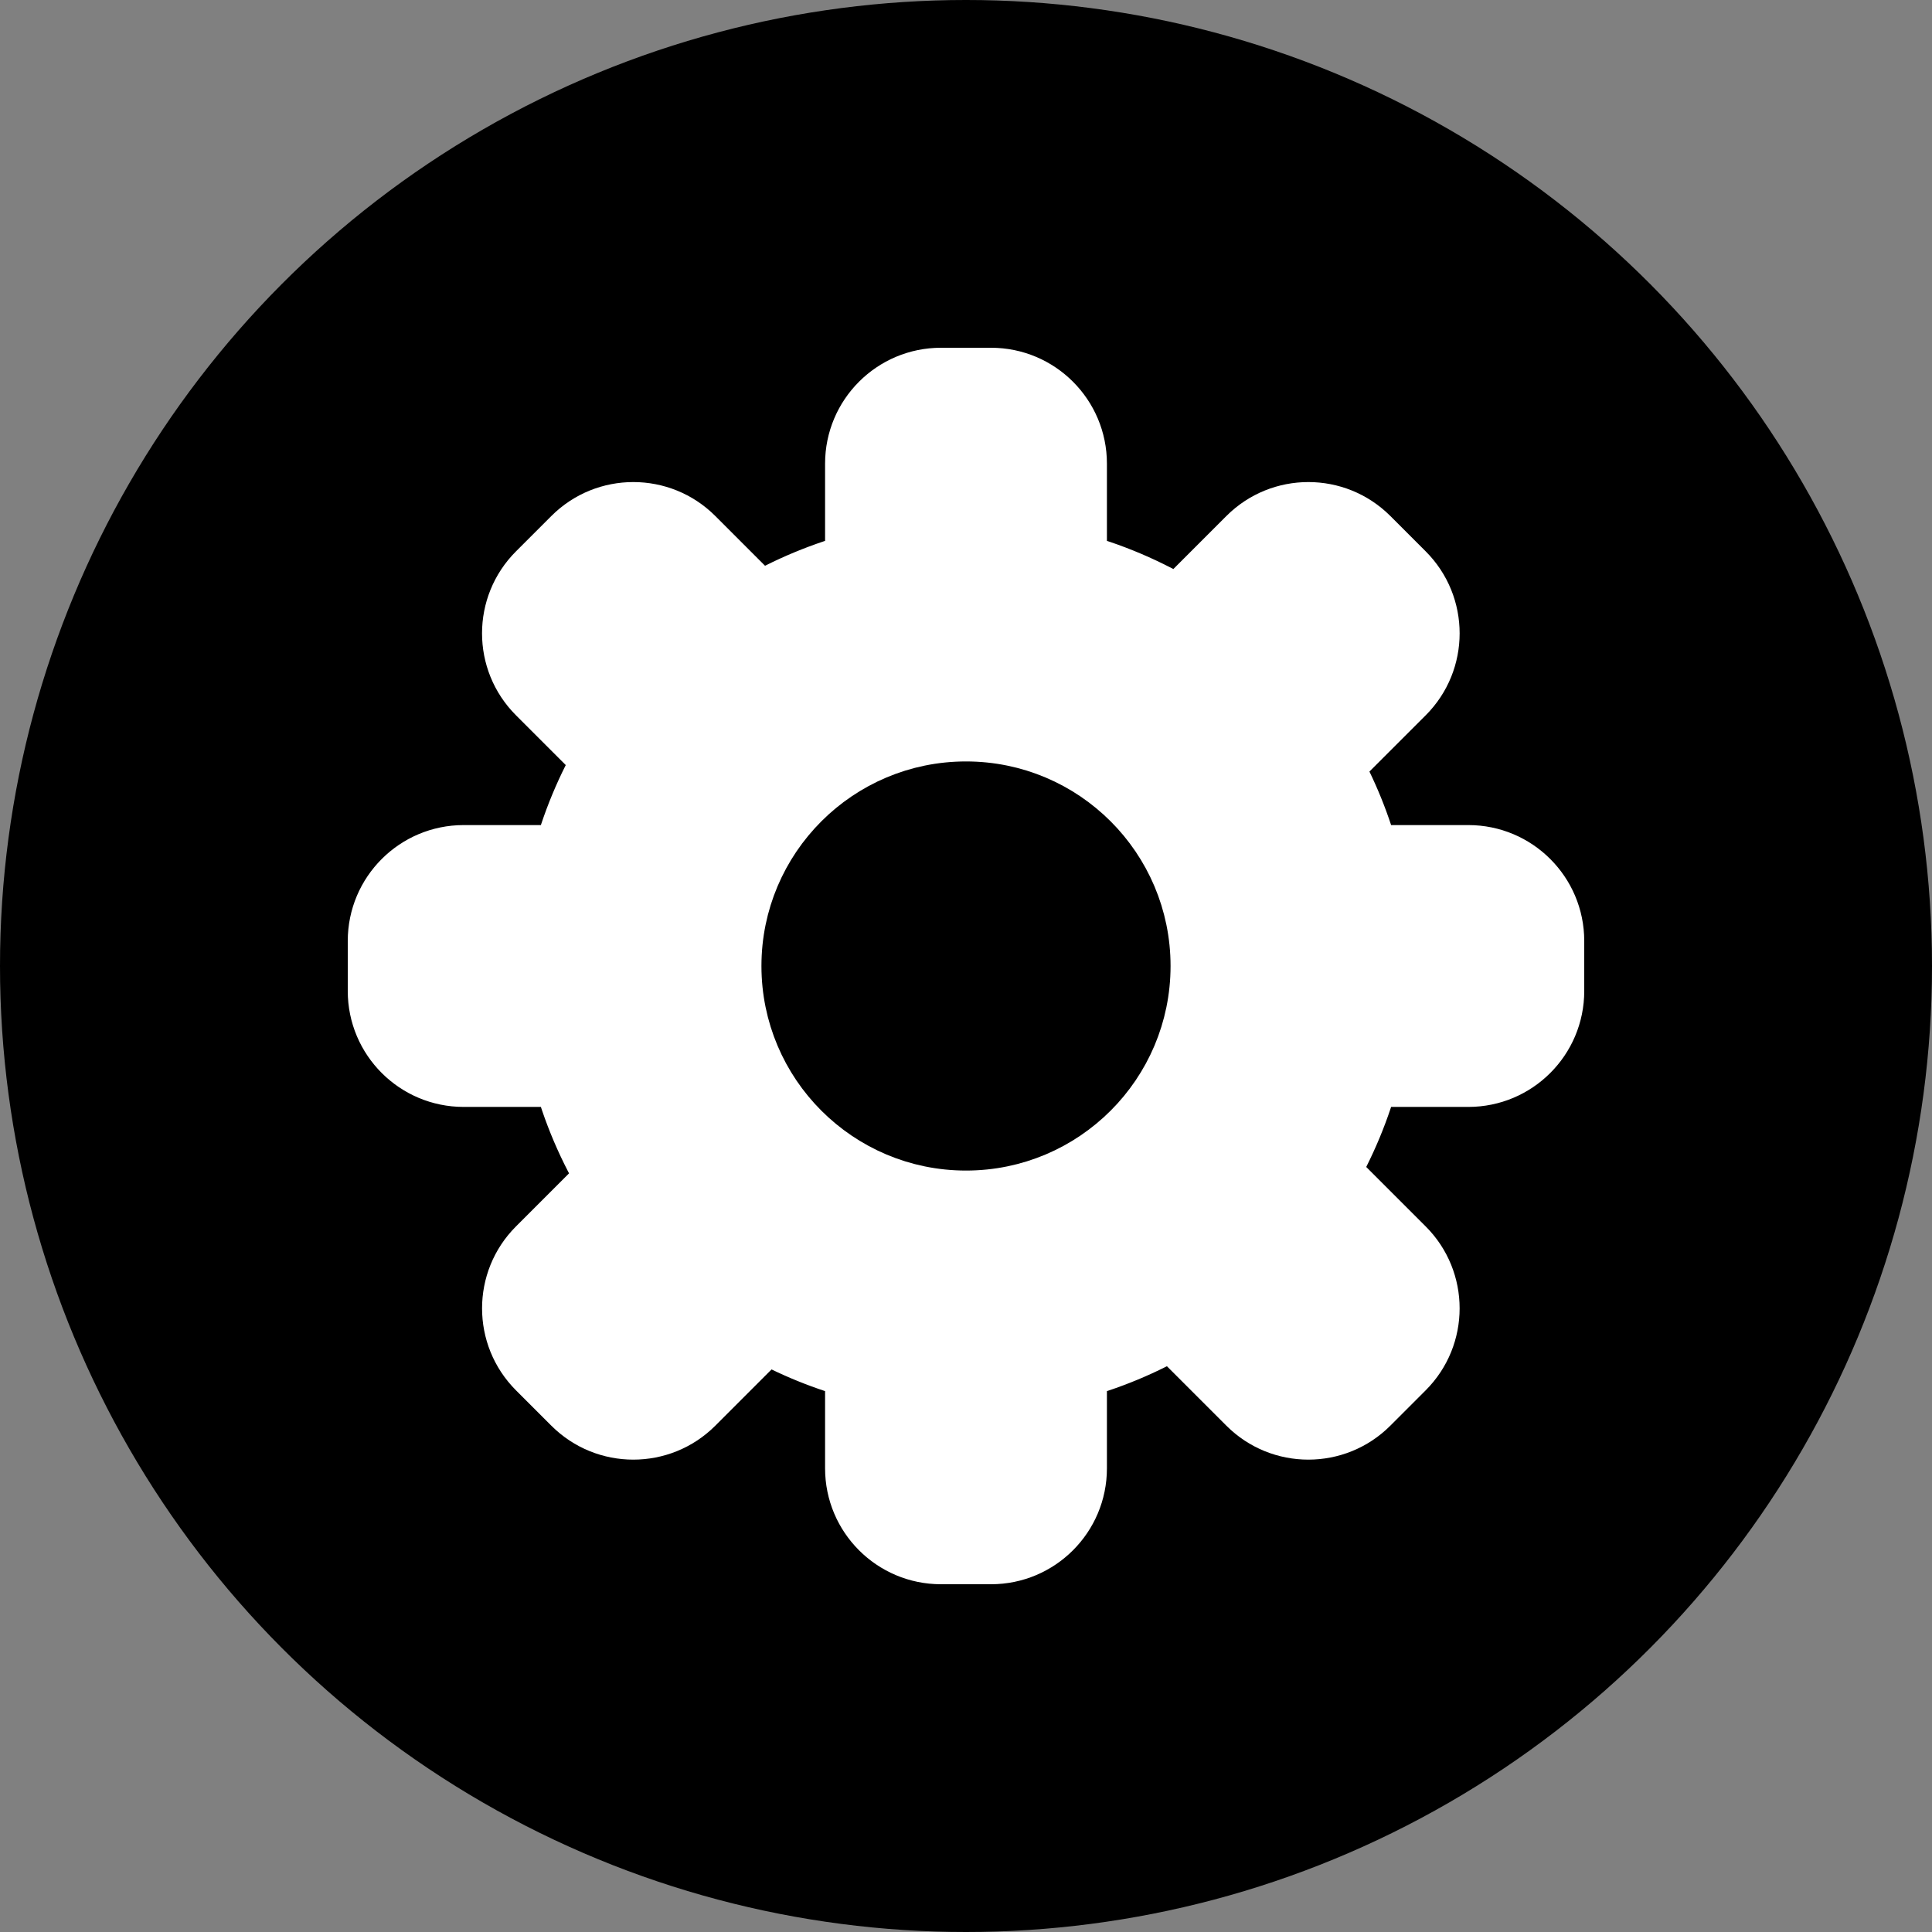 <svg width="50" height="50" viewBox="0 0 50 50" fill="none" xmlns="http://www.w3.org/2000/svg">
<rect x="0" y="0" width="50" height="50" fill="#808080" stroke="none"/>
<circle cx="25" cy="25" r="25" fill="black"/>
<path fill-rule="evenodd" clip-rule="evenodd" d="M22.353 12C22.353 10.895 23.249 10 24.353 10H25.647C26.752 10 27.647 10.895 27.647 12V14.745C28.679 15.011 29.65 15.428 30.535 15.972L32.446 14.061C33.227 13.28 34.493 13.28 35.275 14.061L36.19 14.976C36.971 15.757 36.971 17.024 36.19 17.805L34.214 19.78C34.668 20.579 35.02 21.442 35.255 22.353H38C39.105 22.353 40 23.248 40 24.353V25.647C40 26.752 39.105 27.647 38 27.647H35.255C35.004 28.619 34.62 29.536 34.122 30.379L36.189 32.446C36.97 33.227 36.97 34.493 36.189 35.275L35.274 36.19C34.493 36.971 33.227 36.971 32.446 36.19L30.378 34.122C29.536 34.62 28.619 35.004 27.647 35.255V38C27.647 39.105 26.752 40 25.647 40H24.353C23.249 40 22.353 39.105 22.353 38V35.255C21.442 35.02 20.579 34.668 19.78 34.214L17.805 36.19C17.024 36.971 15.758 36.971 14.976 36.19L14.061 35.275C13.28 34.493 13.28 33.227 14.061 32.446L15.972 30.535C15.428 29.65 15.011 28.679 14.745 27.647H12C10.895 27.647 10 26.752 10 25.647V24.353C10 23.248 10.895 22.353 12 22.353H14.745C14.995 21.381 15.38 20.464 15.877 19.621L14.061 17.805C13.28 17.024 13.28 15.757 14.061 14.976L14.976 14.061C15.757 13.28 17.023 13.28 17.804 14.061L19.621 15.878C20.464 15.38 21.381 14.995 22.353 14.745V12Z" fill="white"/>
<path d="M27.647 14.745H26.647V15.521L27.398 15.714L27.647 14.745ZM30.535 15.972L30.012 16.824L30.684 17.237L31.242 16.679L30.535 15.972ZM32.446 14.061L33.153 14.768V14.768L32.446 14.061ZM35.275 14.061L34.568 14.768L35.275 14.061ZM36.19 14.976L35.483 15.684L35.483 15.684L36.19 14.976ZM36.19 17.805L36.897 18.512L36.19 17.805ZM34.214 19.78L33.507 19.073L32.969 19.612L33.345 20.274L34.214 19.78ZM35.255 22.353L34.286 22.602L34.479 23.353H35.255V22.353ZM35.255 27.647V26.647H34.479L34.286 27.398L35.255 27.647ZM34.122 30.379L33.261 29.87L32.867 30.538L33.415 31.086L34.122 30.379ZM36.189 32.446L35.482 33.153H35.482L36.189 32.446ZM36.189 35.275L35.482 34.567H35.482L36.189 35.275ZM35.274 36.19L34.567 35.482V35.482L35.274 36.19ZM30.378 34.122L31.086 33.415L30.537 32.867L29.87 33.261L30.378 34.122ZM27.647 35.255L27.398 34.286L26.647 34.479V35.255H27.647ZM22.353 35.255H23.353V34.48L22.602 34.286L22.353 35.255ZM19.78 34.214L20.274 33.345L19.611 32.969L19.073 33.507L19.78 34.214ZM17.805 36.19L17.098 35.483L17.098 35.483L17.805 36.19ZM14.976 36.19L15.684 35.483L15.684 35.483L14.976 36.19ZM14.061 35.275L14.768 34.567H14.768L14.061 35.275ZM14.061 32.446L14.768 33.153H14.768L14.061 32.446ZM15.972 30.535L16.679 31.242L17.237 30.684L16.824 30.012L15.972 30.535ZM14.745 27.647L15.714 27.398L15.52 26.647H14.745V27.647ZM14.745 22.353V23.353H15.52L15.714 22.602L14.745 22.353ZM15.877 19.621L16.738 20.13L17.133 19.462L16.585 18.914L15.877 19.621ZM14.061 14.976L13.354 14.269L14.061 14.976ZM14.976 14.061L14.269 13.354L14.976 14.061ZM17.804 14.061L18.512 13.354L17.804 14.061ZM19.621 15.878L18.914 16.585L19.462 17.133L20.13 16.739L19.621 15.878ZM22.353 14.745L22.602 15.714L23.353 15.52V14.745H22.353ZM24.353 9C22.696 9 21.353 10.343 21.353 12H23.353C23.353 11.448 23.801 11 24.353 11V9ZM25.647 9H24.353V11H25.647V9ZM28.647 12C28.647 10.343 27.304 9 25.647 9V11C26.2 11 26.647 11.448 26.647 12H28.647ZM28.647 14.745V12H26.647V14.745H28.647ZM27.398 15.714C28.332 15.954 29.21 16.332 30.012 16.824L31.059 15.12C30.09 14.525 29.027 14.068 27.897 13.777L27.398 15.714ZM31.739 13.354L29.828 15.265L31.242 16.679L33.153 14.768L31.739 13.354ZM35.982 13.354C34.81 12.183 32.911 12.183 31.739 13.354L33.153 14.768C33.544 14.378 34.177 14.378 34.568 14.768L35.982 13.354ZM36.897 14.269L35.982 13.354L34.568 14.768L35.483 15.684L36.897 14.269ZM36.897 18.512C38.068 17.34 38.068 15.441 36.897 14.269L35.483 15.684C35.873 16.074 35.873 16.707 35.483 17.098L36.897 18.512ZM34.921 20.487L36.897 18.512L35.483 17.098L33.507 19.073L34.921 20.487ZM33.345 20.274C33.755 20.997 34.074 21.778 34.286 22.602L36.223 22.104C35.966 21.106 35.58 20.161 35.084 19.287L33.345 20.274ZM38 21.353H35.255V23.353H38V21.353ZM41 24.353C41 22.696 39.657 21.353 38 21.353V23.353C38.552 23.353 39 23.801 39 24.353H41ZM41 25.647V24.353H39V25.647H41ZM38 28.647C39.657 28.647 41 27.304 41 25.647H39C39 26.199 38.552 26.647 38 26.647V28.647ZM35.255 28.647H38V26.647H35.255V28.647ZM34.286 27.398C34.06 28.277 33.712 29.107 33.261 29.87L34.983 30.888C35.528 29.965 35.949 28.96 36.223 27.896L34.286 27.398ZM36.896 31.739L34.829 29.672L33.415 31.086L35.482 33.153L36.896 31.739ZM36.896 35.982C38.068 34.81 38.068 32.91 36.896 31.739L35.482 33.153C35.873 33.544 35.873 34.177 35.482 34.567L36.896 35.982ZM35.981 36.897L36.896 35.982L35.482 34.567L34.567 35.482L35.981 36.897ZM31.739 36.897C32.91 38.068 34.81 38.068 35.981 36.897L34.567 35.482C34.176 35.873 33.543 35.873 33.153 35.482L31.739 36.897ZM29.671 34.829L31.739 36.897L33.153 35.482L31.086 33.415L29.671 34.829ZM29.87 33.261C29.107 33.712 28.277 34.06 27.398 34.286L27.897 36.223C28.96 35.949 29.965 35.528 30.887 34.983L29.87 33.261ZM28.647 38V35.255H26.647V38H28.647ZM25.647 41C27.304 41 28.647 39.657 28.647 38H26.647C26.647 38.552 26.2 39 25.647 39V41ZM24.353 41H25.647V39H24.353V41ZM21.353 38C21.353 39.657 22.696 41 24.353 41V39C23.801 39 23.353 38.552 23.353 38H21.353ZM21.353 35.255V38H23.353V35.255H21.353ZM22.602 34.286C21.778 34.074 20.997 33.755 20.274 33.345L19.287 35.084C20.161 35.58 21.106 35.966 22.104 36.223L22.602 34.286ZM18.512 36.897L20.487 34.921L19.073 33.507L17.098 35.483L18.512 36.897ZM14.269 36.897C15.441 38.068 17.34 38.068 18.512 36.897L17.098 35.483C16.707 35.873 16.074 35.873 15.684 35.483L14.269 36.897ZM13.354 35.982L14.269 36.897L15.684 35.483L14.768 34.567L13.354 35.982ZM13.354 31.739C12.183 32.91 12.183 34.81 13.354 35.982L14.768 34.567C14.378 34.177 14.378 33.544 14.768 33.153L13.354 31.739ZM15.265 29.828L13.354 31.739L14.768 33.153L16.679 31.242L15.265 29.828ZM16.824 30.012C16.332 29.21 15.954 28.331 15.714 27.398L13.777 27.896C14.068 29.027 14.525 30.09 15.12 31.059L16.824 30.012ZM12 28.647H14.745V26.647H12V28.647ZM9 25.647C9 27.304 10.343 28.647 12 28.647V26.647C11.448 26.647 11 26.199 11 25.647H9ZM9 24.353V25.647H11V24.353H9ZM12 21.353C10.343 21.353 9 22.696 9 24.353H11C11 23.801 11.448 23.353 12 23.353V21.353ZM14.745 21.353H12V23.353H14.745V21.353ZM15.714 22.602C15.94 21.723 16.288 20.893 16.738 20.13L15.017 19.113C14.472 20.035 14.051 21.04 13.777 22.104L15.714 22.602ZM13.354 18.512L15.17 20.328L16.585 18.914L14.768 17.098L13.354 18.512ZM13.354 14.269C12.182 15.441 12.182 17.34 13.354 18.512L14.768 17.098C14.377 16.707 14.377 16.074 14.768 15.683L13.354 14.269ZM14.269 13.354L13.354 14.269L14.768 15.683L15.683 14.768L14.269 13.354ZM18.512 13.354C17.34 12.183 15.441 12.183 14.269 13.354L15.683 14.768C16.074 14.378 16.707 14.378 17.097 14.768L18.512 13.354ZM20.328 15.171L18.512 13.354L17.097 14.768L18.914 16.585L20.328 15.171ZM20.13 16.739C20.893 16.288 21.723 15.94 22.602 15.714L22.104 13.777C21.04 14.051 20.035 14.472 19.112 15.017L20.13 16.739ZM21.353 12V14.745H23.353V12H21.353Z" fill="white"/>
<path d="M29.794 25C29.794 27.648 27.648 29.794 25 29.794C22.352 29.794 20.206 27.648 20.206 25C20.206 22.352 22.352 20.206 25 20.206C27.648 20.206 29.794 22.352 29.794 25Z" fill="black" stroke="black"/>
</svg>

